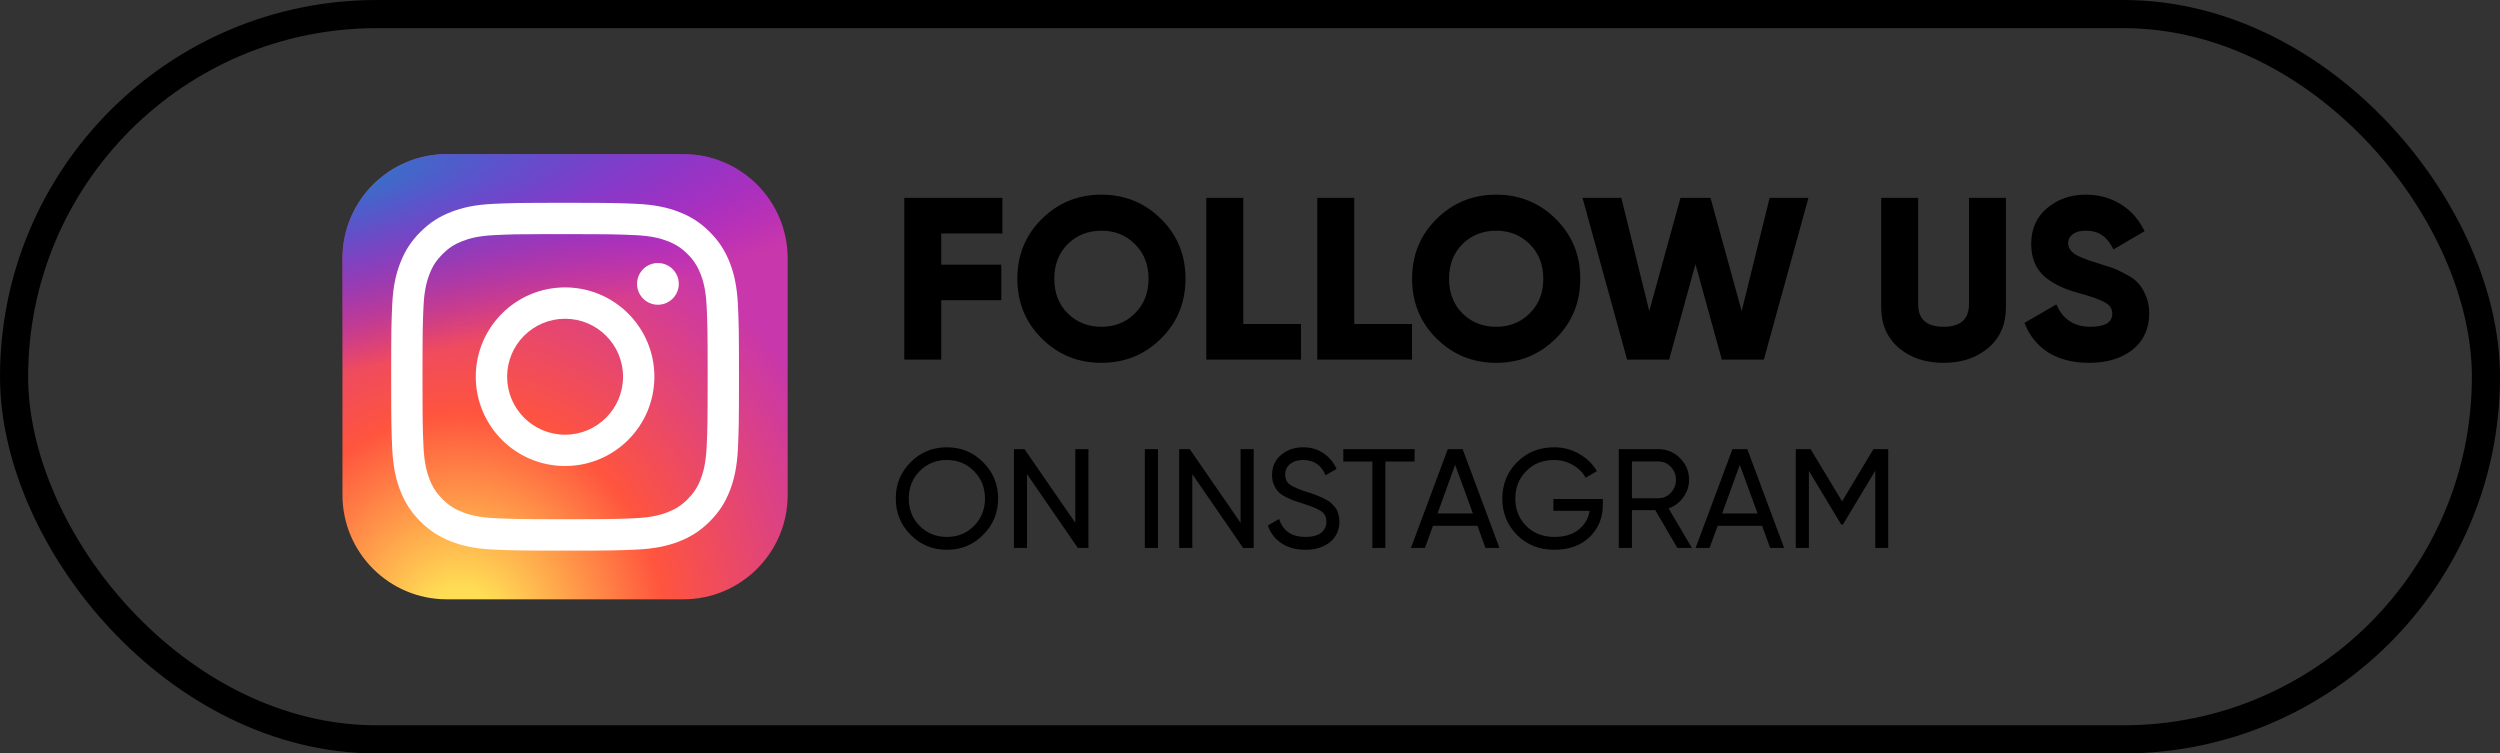 <svg width="146" height="44" viewBox="0 0 146 44" fill="none" xmlns="http://www.w3.org/2000/svg">
<rect x="0" y="0" width="146" height="44" fill="#333333" stroke="none"/>
<path d="M57.416 31.233C56.839 31.816 56.133 32.107 55.297 32.107C54.462 32.107 53.756 31.816 53.179 31.233C52.602 30.651 52.313 29.945 52.313 29.115C52.313 28.279 52.602 27.573 53.179 26.996C53.756 26.414 54.462 26.122 55.297 26.122C56.133 26.122 56.839 26.414 57.416 26.996C57.999 27.573 58.29 28.279 58.29 29.115C58.29 29.945 57.999 30.651 57.416 31.233ZM53.706 30.714C54.135 31.143 54.665 31.357 55.297 31.357C55.929 31.357 56.457 31.143 56.88 30.714C57.309 30.28 57.523 29.747 57.523 29.115C57.523 28.477 57.309 27.944 56.88 27.515C56.457 27.081 55.929 26.864 55.297 26.864C54.665 26.864 54.135 27.081 53.706 27.515C53.283 27.944 53.072 28.477 53.072 29.115C53.072 29.747 53.283 30.28 53.706 30.714ZM62.798 26.229H63.564V32H62.946L59.978 27.689V32H59.212V26.229H59.83L62.798 30.533V26.229ZM66.859 26.229H67.626V32H66.859V26.229ZM72.45 26.229H73.217V32H72.598L69.631 27.689V32H68.864V26.229H69.482L72.45 30.533V26.229ZM76.226 32.107C75.687 32.107 75.225 31.981 74.841 31.728C74.461 31.475 74.195 31.129 74.041 30.689L74.701 30.31C74.926 31.008 75.44 31.357 76.242 31.357C76.638 31.357 76.94 31.277 77.149 31.118C77.358 30.953 77.462 30.736 77.462 30.467C77.462 30.192 77.358 29.986 77.149 29.848C76.94 29.711 76.591 29.565 76.102 29.412C75.86 29.335 75.676 29.274 75.55 29.23C75.423 29.181 75.264 29.109 75.072 29.016C74.885 28.917 74.745 28.818 74.651 28.719C74.558 28.615 74.472 28.48 74.395 28.315C74.324 28.15 74.288 27.963 74.288 27.755C74.288 27.254 74.464 26.859 74.816 26.567C75.168 26.271 75.596 26.122 76.102 26.122C76.558 26.122 76.954 26.238 77.289 26.468C77.63 26.699 77.885 27.004 78.056 27.384L77.413 27.755C77.165 27.161 76.728 26.864 76.102 26.864C75.789 26.864 75.536 26.941 75.344 27.095C75.151 27.249 75.055 27.458 75.055 27.721C75.055 27.974 75.146 28.167 75.327 28.299C75.508 28.43 75.822 28.568 76.267 28.711C76.426 28.76 76.539 28.796 76.605 28.818C76.671 28.84 76.772 28.878 76.91 28.933C77.053 28.988 77.157 29.032 77.223 29.065C77.289 29.098 77.377 29.145 77.487 29.205C77.602 29.266 77.688 29.324 77.742 29.378C77.797 29.433 77.861 29.502 77.932 29.585C78.009 29.662 78.064 29.741 78.097 29.824C78.13 29.906 78.157 30.002 78.179 30.112C78.207 30.217 78.221 30.329 78.221 30.45C78.221 30.956 78.036 31.36 77.668 31.662C77.3 31.959 76.819 32.107 76.226 32.107ZM82.612 26.229V26.955H80.906V32H80.147V26.955H78.449V26.229H82.612ZM86.753 32L86.283 30.706H83.686L83.216 32H82.4L84.552 26.229H85.417L87.569 32H86.753ZM83.95 29.988H86.019L84.98 27.145L83.95 29.988ZM93.605 29.14V29.486C93.605 30.239 93.346 30.865 92.83 31.365C92.313 31.86 91.629 32.107 90.777 32.107C89.898 32.107 89.17 31.819 88.593 31.242C88.021 30.659 87.735 29.95 87.735 29.115C87.735 28.279 88.021 27.573 88.593 26.996C89.17 26.414 89.892 26.122 90.761 26.122C91.294 26.122 91.783 26.251 92.228 26.51C92.673 26.762 93.017 27.098 93.258 27.515L92.599 27.903C92.434 27.59 92.184 27.34 91.849 27.153C91.519 26.96 91.154 26.864 90.752 26.864C90.093 26.864 89.552 27.081 89.128 27.515C88.705 27.944 88.494 28.477 88.494 29.115C88.494 29.752 88.705 30.285 89.128 30.714C89.557 31.143 90.109 31.357 90.785 31.357C91.362 31.357 91.83 31.217 92.187 30.937C92.544 30.651 92.761 30.283 92.838 29.832H90.719V29.14H93.605ZM97.958 32L96.664 29.791H95.304V32H94.537V26.229H96.845C97.34 26.229 97.763 26.405 98.115 26.757C98.466 27.103 98.642 27.524 98.642 28.018C98.642 28.392 98.53 28.733 98.304 29.041C98.084 29.348 97.799 29.565 97.447 29.692L98.807 32H97.958ZM95.304 26.947V29.098H96.845C97.131 29.098 97.373 28.994 97.571 28.785C97.774 28.571 97.876 28.315 97.876 28.018C97.876 27.721 97.774 27.469 97.571 27.26C97.373 27.051 97.131 26.947 96.845 26.947H95.304ZM103.377 32L102.907 30.706H100.31L99.84 32H99.024L101.176 26.229H102.041L104.193 32H103.377ZM100.574 29.988H102.643L101.604 27.145L100.574 29.988ZM110.273 26.229V32H109.515V27.491L107.627 30.632H107.528L105.64 27.499V32H104.874V26.229H105.739L107.578 29.28L109.408 26.229H110.273Z" fill="black"/>
<rect x="0.822" y="0.822" width="144.357" height="42.357" rx="21.178" stroke="black" stroke-width="1.643"/>
<path d="M58.542 13.635H54.968V15.456H58.475V17.533H54.968V21H52.809V11.557H58.542V13.635ZM67.803 19.772C66.85 20.717 65.69 21.189 64.323 21.189C62.956 21.189 61.796 20.717 60.843 19.772C59.89 18.828 59.413 17.664 59.413 16.279C59.413 14.894 59.89 13.729 60.843 12.785C61.796 11.841 62.956 11.368 64.323 11.368C65.69 11.368 66.85 11.841 67.803 12.785C68.757 13.729 69.233 14.894 69.233 16.279C69.233 17.664 68.757 18.828 67.803 19.772ZM62.354 18.302C62.884 18.824 63.541 19.084 64.323 19.084C65.106 19.084 65.758 18.824 66.279 18.302C66.81 17.78 67.075 17.106 67.075 16.279C67.075 15.451 66.81 14.777 66.279 14.255C65.758 13.734 65.106 13.473 64.323 13.473C63.541 13.473 62.884 13.734 62.354 14.255C61.832 14.777 61.571 15.451 61.571 16.279C61.571 17.106 61.832 17.78 62.354 18.302ZM72.607 18.923H75.979V21H70.449V11.557H72.607V18.923ZM79.088 18.923H82.461V21H76.93V11.557H79.088V18.923ZM90.857 19.772C89.904 20.717 88.744 21.189 87.377 21.189C86.01 21.189 84.85 20.717 83.896 19.772C82.943 18.828 82.466 17.664 82.466 16.279C82.466 14.894 82.943 13.729 83.896 12.785C84.85 11.841 86.01 11.368 87.377 11.368C88.744 11.368 89.904 11.841 90.857 12.785C91.81 13.729 92.287 14.894 92.287 16.279C92.287 17.664 91.81 18.828 90.857 19.772ZM85.407 18.302C85.938 18.824 86.594 19.084 87.377 19.084C88.159 19.084 88.811 18.824 89.333 18.302C89.863 17.78 90.129 17.106 90.129 16.279C90.129 15.451 89.863 14.777 89.333 14.255C88.811 13.734 88.159 13.473 87.377 13.473C86.594 13.473 85.938 13.734 85.407 14.255C84.886 14.777 84.625 15.451 84.625 16.279C84.625 17.106 84.886 17.78 85.407 18.302ZM95.023 21L92.419 11.557H94.686L96.318 18.167L98.139 11.557H99.893L101.714 18.167L103.346 11.557H105.612L103.009 21H100.554L99.016 15.429L97.478 21H95.023ZM116.121 20.312C115.438 20.897 114.565 21.189 113.504 21.189C112.443 21.189 111.571 20.897 110.887 20.312C110.204 19.727 109.862 18.941 109.862 17.951V11.557H112.02V17.762C112.02 18.644 112.515 19.084 113.504 19.084C114.493 19.084 114.988 18.644 114.988 17.762V11.557H117.146V17.951C117.146 18.941 116.805 19.727 116.121 20.312ZM122.008 21.189C121.046 21.189 120.241 20.982 119.593 20.568C118.955 20.146 118.501 19.575 118.231 18.855L120.092 17.776C120.47 18.648 121.131 19.084 122.075 19.084C122.93 19.084 123.357 18.828 123.357 18.316C123.357 18.037 123.218 17.821 122.939 17.668C122.669 17.506 122.156 17.322 121.401 17.115C121.005 17.007 120.659 16.886 120.362 16.751C120.065 16.616 119.773 16.441 119.485 16.225C119.207 16 118.991 15.721 118.838 15.388C118.694 15.056 118.622 14.673 118.622 14.242C118.622 13.369 118.932 12.672 119.553 12.151C120.182 11.629 120.929 11.368 121.792 11.368C122.566 11.368 123.249 11.553 123.843 11.921C124.436 12.281 124.904 12.807 125.245 13.5L123.424 14.566C123.253 14.206 123.042 13.936 122.79 13.756C122.539 13.567 122.206 13.473 121.792 13.473C121.468 13.473 121.217 13.545 121.037 13.689C120.866 13.823 120.78 13.99 120.78 14.188C120.78 14.422 120.888 14.624 121.104 14.795C121.329 14.966 121.788 15.155 122.48 15.361C122.858 15.478 123.15 15.573 123.357 15.645C123.564 15.717 123.825 15.838 124.139 16.009C124.463 16.171 124.706 16.346 124.868 16.535C125.039 16.715 125.187 16.958 125.313 17.263C125.448 17.56 125.515 17.902 125.515 18.289C125.515 19.188 125.191 19.898 124.544 20.42C123.896 20.933 123.051 21.189 122.008 21.189Z" fill="black"/>
<g clip-path="url(#clip0_2783_5415)">
<path d="M39.906 9H26.094C22.728 9 20 11.728 20 15.094V28.906C20 32.272 22.728 35 26.094 35H39.906C43.272 35 46 32.272 46 28.906V15.094C46 11.728 43.272 9 39.906 9Z" fill="url(#paint0_radial_2783_5415)"/>
<path d="M39.906 9H26.094C22.728 9 20 11.728 20 15.094V28.906C20 32.272 22.728 35 26.094 35H39.906C43.272 35 46 32.272 46 28.906V15.094C46 11.728 43.272 9 39.906 9Z" fill="url(#paint1_radial_2783_5415)"/>
<path d="M33.001 11.844C30.243 11.844 29.896 11.856 28.813 11.905C27.732 11.955 26.994 12.126 26.348 12.377C25.68 12.636 25.113 12.983 24.549 13.548C23.984 14.113 23.637 14.679 23.377 15.347C23.125 15.993 22.953 16.731 22.905 17.812C22.856 18.895 22.844 19.242 22.844 22C22.844 24.758 22.856 25.104 22.905 26.187C22.955 27.268 23.126 28.006 23.377 28.652C23.637 29.32 23.984 29.887 24.548 30.451C25.113 31.016 25.679 31.364 26.347 31.623C26.993 31.874 27.731 32.045 28.812 32.095C29.896 32.144 30.242 32.157 33 32.157C35.758 32.157 36.103 32.144 37.187 32.095C38.268 32.045 39.007 31.874 39.653 31.623C40.321 31.364 40.886 31.016 41.451 30.451C42.016 29.887 42.363 29.32 42.623 28.652C42.873 28.006 43.044 27.268 43.095 26.187C43.144 25.104 43.156 24.758 43.156 22C43.156 19.242 43.144 18.896 43.095 17.812C43.044 16.731 42.873 15.993 42.623 15.347C42.363 14.679 42.016 14.113 41.451 13.548C40.886 12.983 40.321 12.636 39.652 12.377C39.005 12.126 38.266 11.955 37.185 11.905C36.102 11.856 35.757 11.844 32.998 11.844H33.001ZM32.09 13.674C32.36 13.674 32.662 13.674 33.001 13.674C35.713 13.674 36.034 13.684 37.105 13.732C38.095 13.778 38.633 13.943 38.991 14.082C39.465 14.266 39.803 14.486 40.158 14.842C40.513 15.197 40.733 15.536 40.918 16.01C41.057 16.367 41.222 16.905 41.268 17.895C41.316 18.966 41.327 19.287 41.327 21.998C41.327 24.708 41.316 25.03 41.268 26.101C41.222 27.091 41.057 27.628 40.918 27.986C40.734 28.46 40.513 28.797 40.158 29.152C39.802 29.508 39.465 29.728 38.991 29.912C38.633 30.052 38.095 30.217 37.105 30.262C36.034 30.311 35.713 30.321 33.001 30.321C30.289 30.321 29.968 30.311 28.897 30.262C27.907 30.216 27.369 30.051 27.011 29.912C26.537 29.728 26.198 29.508 25.843 29.152C25.488 28.797 25.267 28.459 25.083 27.985C24.944 27.627 24.778 27.09 24.733 26.1C24.685 25.029 24.675 24.707 24.675 21.995C24.675 19.283 24.685 18.963 24.733 17.892C24.779 16.902 24.944 16.365 25.083 16.007C25.267 15.533 25.488 15.194 25.843 14.839C26.199 14.483 26.537 14.263 27.011 14.079C27.369 13.939 27.907 13.774 28.897 13.729C29.834 13.686 30.197 13.674 32.09 13.671V13.674ZM38.422 15.36C37.749 15.36 37.204 15.906 37.204 16.579C37.204 17.252 37.749 17.797 38.422 17.797C39.095 17.797 39.641 17.252 39.641 16.579C39.641 15.906 39.095 15.36 38.422 15.36V15.36ZM33.001 16.784C30.121 16.784 27.785 19.12 27.785 22C27.785 24.881 30.121 27.215 33.001 27.215C35.881 27.215 38.216 24.881 38.216 22C38.216 19.12 35.881 16.784 33.001 16.784H33.001ZM33.001 18.615C34.871 18.615 36.386 20.13 36.386 22C36.386 23.87 34.871 25.386 33.001 25.386C31.131 25.386 29.616 23.87 29.616 22C29.616 20.13 31.131 18.615 33.001 18.615Z" fill="white"/>
</g>
<defs>
<radialGradient id="paint0_radial_2783_5415" cx="0" cy="0" r="1" gradientUnits="userSpaceOnUse" gradientTransform="translate(26.906 37.002) rotate(-90) scale(25.768 23.966)">
<stop stop-color="#FFDD55"/>
<stop offset="0.1" stop-color="#FFDD55"/>
<stop offset="0.5" stop-color="#FF543E"/>
<stop offset="1" stop-color="#C837AB"/>
</radialGradient>
<radialGradient id="paint1_radial_2783_5415" cx="0" cy="0" r="1" gradientUnits="userSpaceOnUse" gradientTransform="translate(15.645 10.873) rotate(78.681) scale(11.518 47.479)">
<stop stop-color="#3771C8"/>
<stop offset="0.128" stop-color="#3771C8"/>
<stop offset="1" stop-color="#6600FF" stop-opacity="0"/>
</radialGradient>
<clipPath id="clip0_2783_5415">
<rect width="26" height="26" fill="white" transform="translate(20 9)"/>
</clipPath>
</defs>
</svg>
